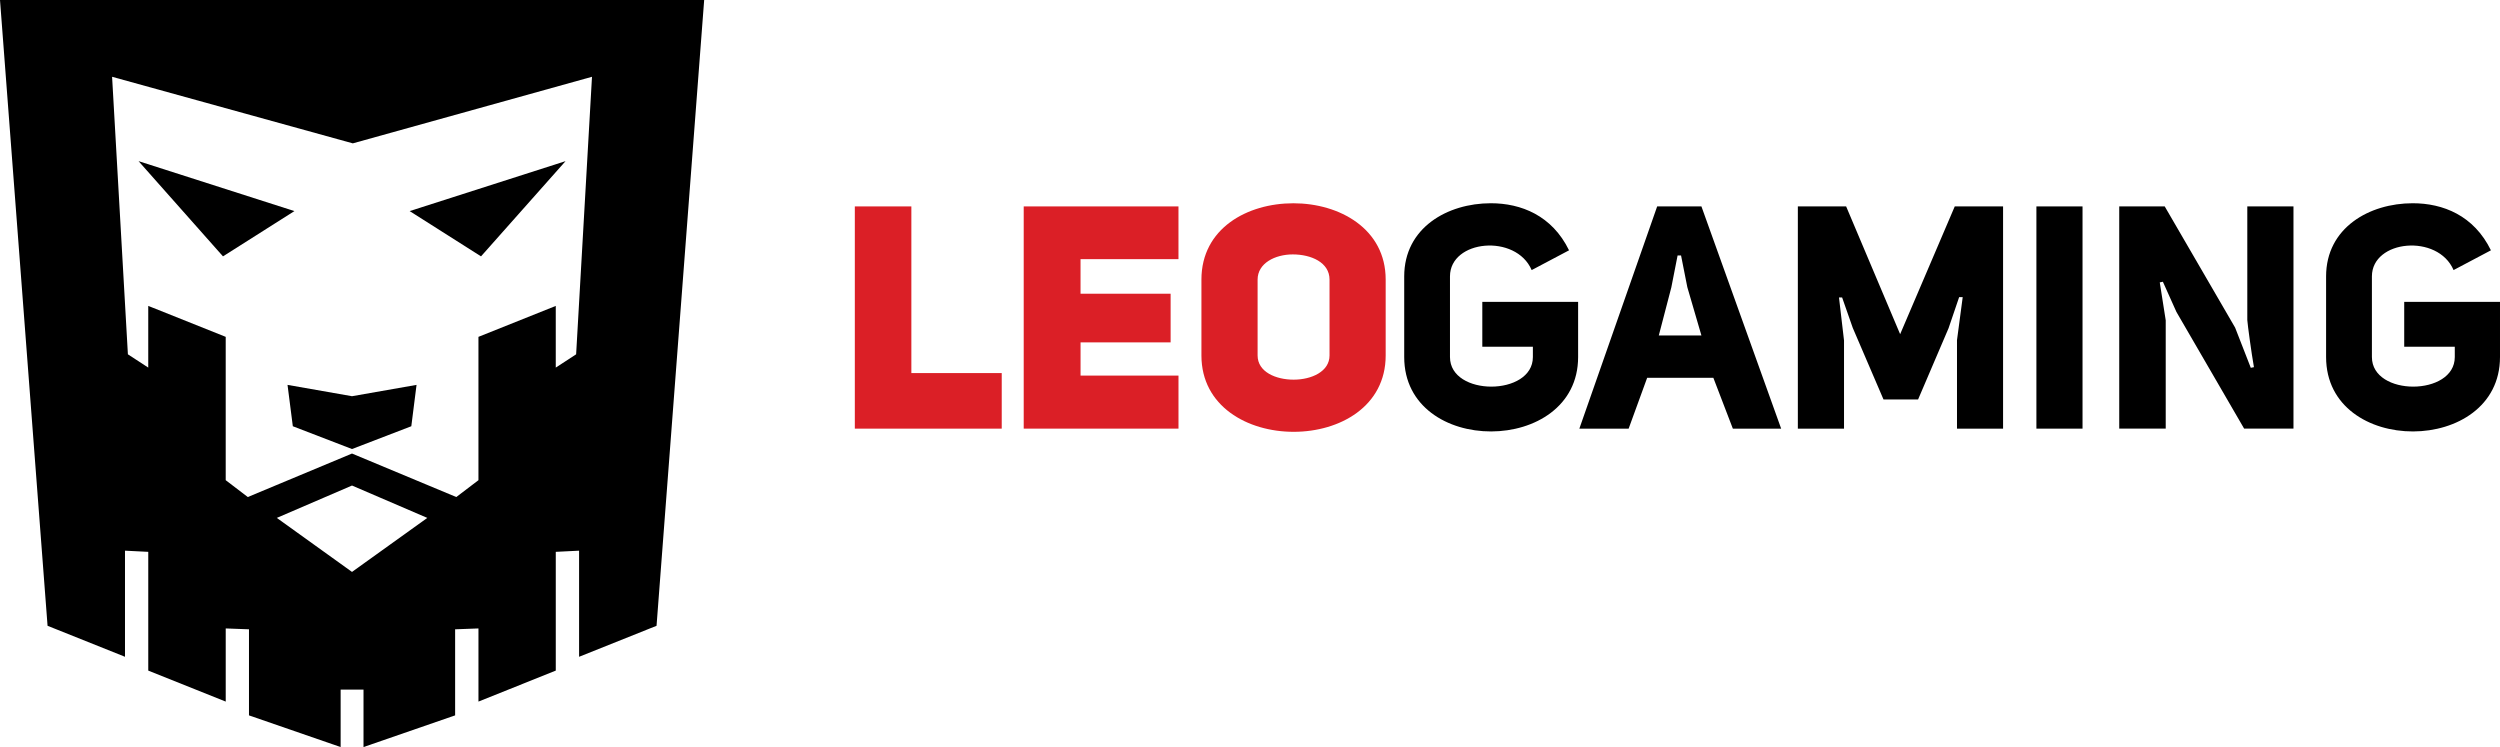 <?xml version="1.0" encoding="UTF-8" standalone="no"?>
<!-- Generator: Adobe Illustrator 16.0.0, SVG Export Plug-In . SVG Version: 6.00 Build 0)  -->

<svg
   xmlns:dc="http://purl.org/dc/elements/1.1/"
   xmlns:cc="http://creativecommons.org/ns#"
   xmlns:rdf="http://www.w3.org/1999/02/22-rdf-syntax-ns#"
   xmlns:svg="http://www.w3.org/2000/svg"
   xmlns="http://www.w3.org/2000/svg"
   xmlns:sodipodi="http://sodipodi.sourceforge.net/DTD/sodipodi-0.dtd"
   xmlns:inkscape="http://www.inkscape.org/namespaces/inkscape"
   version="1.1"
   id="Слой_1"
   x="0px"
   y="0px"
   width="184.251"
   height="55.058"
   viewBox="0 0 184.251 55.058"
   enable-background="new 0 0 200.01 120"
   xml:space="preserve"
   sodipodi:docname="logo.svg"
   inkscape:version="0.92.3 (2405546, 2018-03-11)"><defs
   id="defs47" /><sodipodi:namedview
   pagecolor="#ffffff"
   bordercolor="#666666"
   borderopacity="1"
   objecttolerance="10"
   gridtolerance="10"
   guidetolerance="10"
   inkscape:pageopacity="0"
   inkscape:pageshadow="2"
   inkscape:window-width="640"
   inkscape:window-height="480"
   id="namedview45"
   showgrid="false"
   fit-margin-top="0"
   fit-margin-left="0"
   fit-margin-right="0"
   fit-margin-bottom="0"
   inkscape:zoom="1.9666667"
   inkscape:cx="92.125997"
   inkscape:cy="30.529001"
   inkscape:window-x="0"
   inkscape:window-y="0"
   inkscape:window-maximized="0"
   inkscape:current-layer="Слой_1" />
<g
   id="g42"
   transform="translate(-7.879,-35.471)">
	<g
   id="g20">
		<path
   d="M 33.822,35.471 H 7.879 l 3.505,46.121 5.707,2.285 v -7.821 l 1.715,0.086 v 8.752 l 5.709,2.284 v -5.391 l 1.714,0.064 v 6.343 l 6.755,2.335 v -4.233 h 1.686 v 4.233 l 6.752,-2.335 v -6.343 l 1.72,-0.064 v 5.391 l 5.698,-2.284 v -8.752 l 1.718,-0.086 v 7.821 l 5.709,-2.285 3.51,-46.121 z m 0,42.151 -5.542,-3.981 5.542,-2.386 5.549,2.386 z M 50.34,61.584 48.839,62.563 v -4.547 l -5.698,2.281 v 5.983 1.04 3.541 l -1.633,1.242 -7.686,-3.206 -7.68,3.206 -1.628,-1.242 V 67.32 66.28 60.297 l -5.709,-2.281 v 4.547 L 17.305,61.584 16.14,41.13 33.881,46.037 51.509,41.13 Z"
   id="path2"
   inkscape:connector-curvature="0" />
		<polygon
   points="38.578,63.837 33.822,64.672 29.07,63.837 29.46,66.885 33.822,68.565 38.193,66.885 "
   id="polygon4" />
		<g
   id="g18">
			<g
   id="g10">
				<g
   id="g8">
					<polygon
   points="38.071,51.028 43.33,54.365 49.56,47.347 "
   id="polygon6" />
				</g>
			</g>
			<g
   id="g16">
				<g
   id="g14">
					<polygon
   points="29.578,51.028 24.313,54.365 18.09,47.347 "
   id="polygon12" />
				</g>
			</g>
		</g>
	</g>
	<g
   id="g40">
		<path
   d="m 70.88,50.684 h 4.167 v 12.283 h 6.66 v 4.095 H 70.88 Z"
   id="path22"
   inkscape:connector-curvature="0"
   style="fill:#db1f26" />
		<path
   d="m 87.516,57.118 h 6.638 v 3.586 h -6.638 v 2.448 h 7.218 v 3.909 H 83.327 V 50.684 h 11.406 v 3.886 h -7.218 v 2.548 z"
   id="path24"
   inkscape:connector-curvature="0"
   style="fill:#db1f26" />
		<path
   d="m 96.425,56.075 c 0,-3.772 3.378,-5.623 6.778,-5.623 3.396,0 6.801,1.878 6.801,5.623 v 5.595 c 0,3.749 -3.377,5.626 -6.782,5.626 -3.401,0 -6.797,-1.877 -6.797,-5.626 z m 4.14,5.595 c 0,1.208 1.336,1.782 2.656,1.782 1.323,0 2.645,-0.6 2.645,-1.782 v -5.595 c 0,-1.27 -1.365,-1.854 -2.709,-1.854 -1.3,0 -2.592,0.648 -2.592,1.854 z"
   id="path26"
   inkscape:connector-curvature="0"
   style="fill:#db1f26" />
		<path
   d="m 120.764,55.376 c -1.161,-2.702 -6.021,-2.24 -6.021,0.467 v 5.943 c 0,2.919 6.11,2.894 6.11,0 v -0.762 h -3.727 v -3.305 h 7.061 v 4.066 c 0,7.286 -12.817,7.338 -12.817,0 v -5.943 c 0,-3.586 3.187,-5.392 6.384,-5.392 2.221,0 4.511,0.898 5.764,3.469 z"
   id="path28"
   inkscape:connector-curvature="0" />
		<path
   d="m 130.013,50.684 h 3.262 l 5.876,16.378 h -3.56 l -1.437,-3.746 h -4.879 c -0.507,1.391 -0.835,2.29 -1.365,3.746 h -3.632 z m 1.506,3.613 -0.462,2.354 -0.924,3.545 h 3.142 l -1.04,-3.563 -0.462,-2.336 z"
   id="path30"
   inkscape:connector-curvature="0" />
		<path
   d="m 152.268,57.371 -0.779,2.29 -2.246,5.251 h -2.549 l -2.266,-5.278 -0.784,-2.239 h -0.231 l 0.371,3.169 v 6.498 h -3.403 V 50.684 h 3.559 l 3.98,9.417 4.025,-9.417 h 3.561 v 16.378 h -3.396 v -6.521 l 0.421,-3.17 z"
   id="path32"
   inkscape:connector-curvature="0" />
		<path
   d="m 157.963,50.684 h 3.399 v 16.378 h -3.399 z"
   id="path34"
   inkscape:connector-curvature="0" />
		<path
   d="m 173.995,62.531 c -0.188,-1.065 -0.466,-3.124 -0.489,-3.473 v -8.375 h 3.403 v 16.378 h -3.636 l -4.992,-8.603 -0.996,-2.221 -0.23,0.046 0.439,2.797 v 7.98 h -3.426 V 50.684 h 3.352 l 5.188,8.932 1.155,2.962 z"
   id="path36"
   inkscape:connector-curvature="0" />
		<path
   d="m 188.708,55.376 c -1.156,-2.702 -6.018,-2.24 -6.018,0.467 v 5.943 c 0,2.919 6.108,2.894 6.108,0 v -0.762 h -3.727 v -3.305 h 7.059 v 4.066 c 0,7.286 -12.817,7.338 -12.817,0 v -5.943 c 0,-3.586 3.19,-5.392 6.385,-5.392 2.226,0 4.511,0.898 5.763,3.469 z"
   id="path38"
   inkscape:connector-curvature="0" />
	</g>
</g>
</svg>